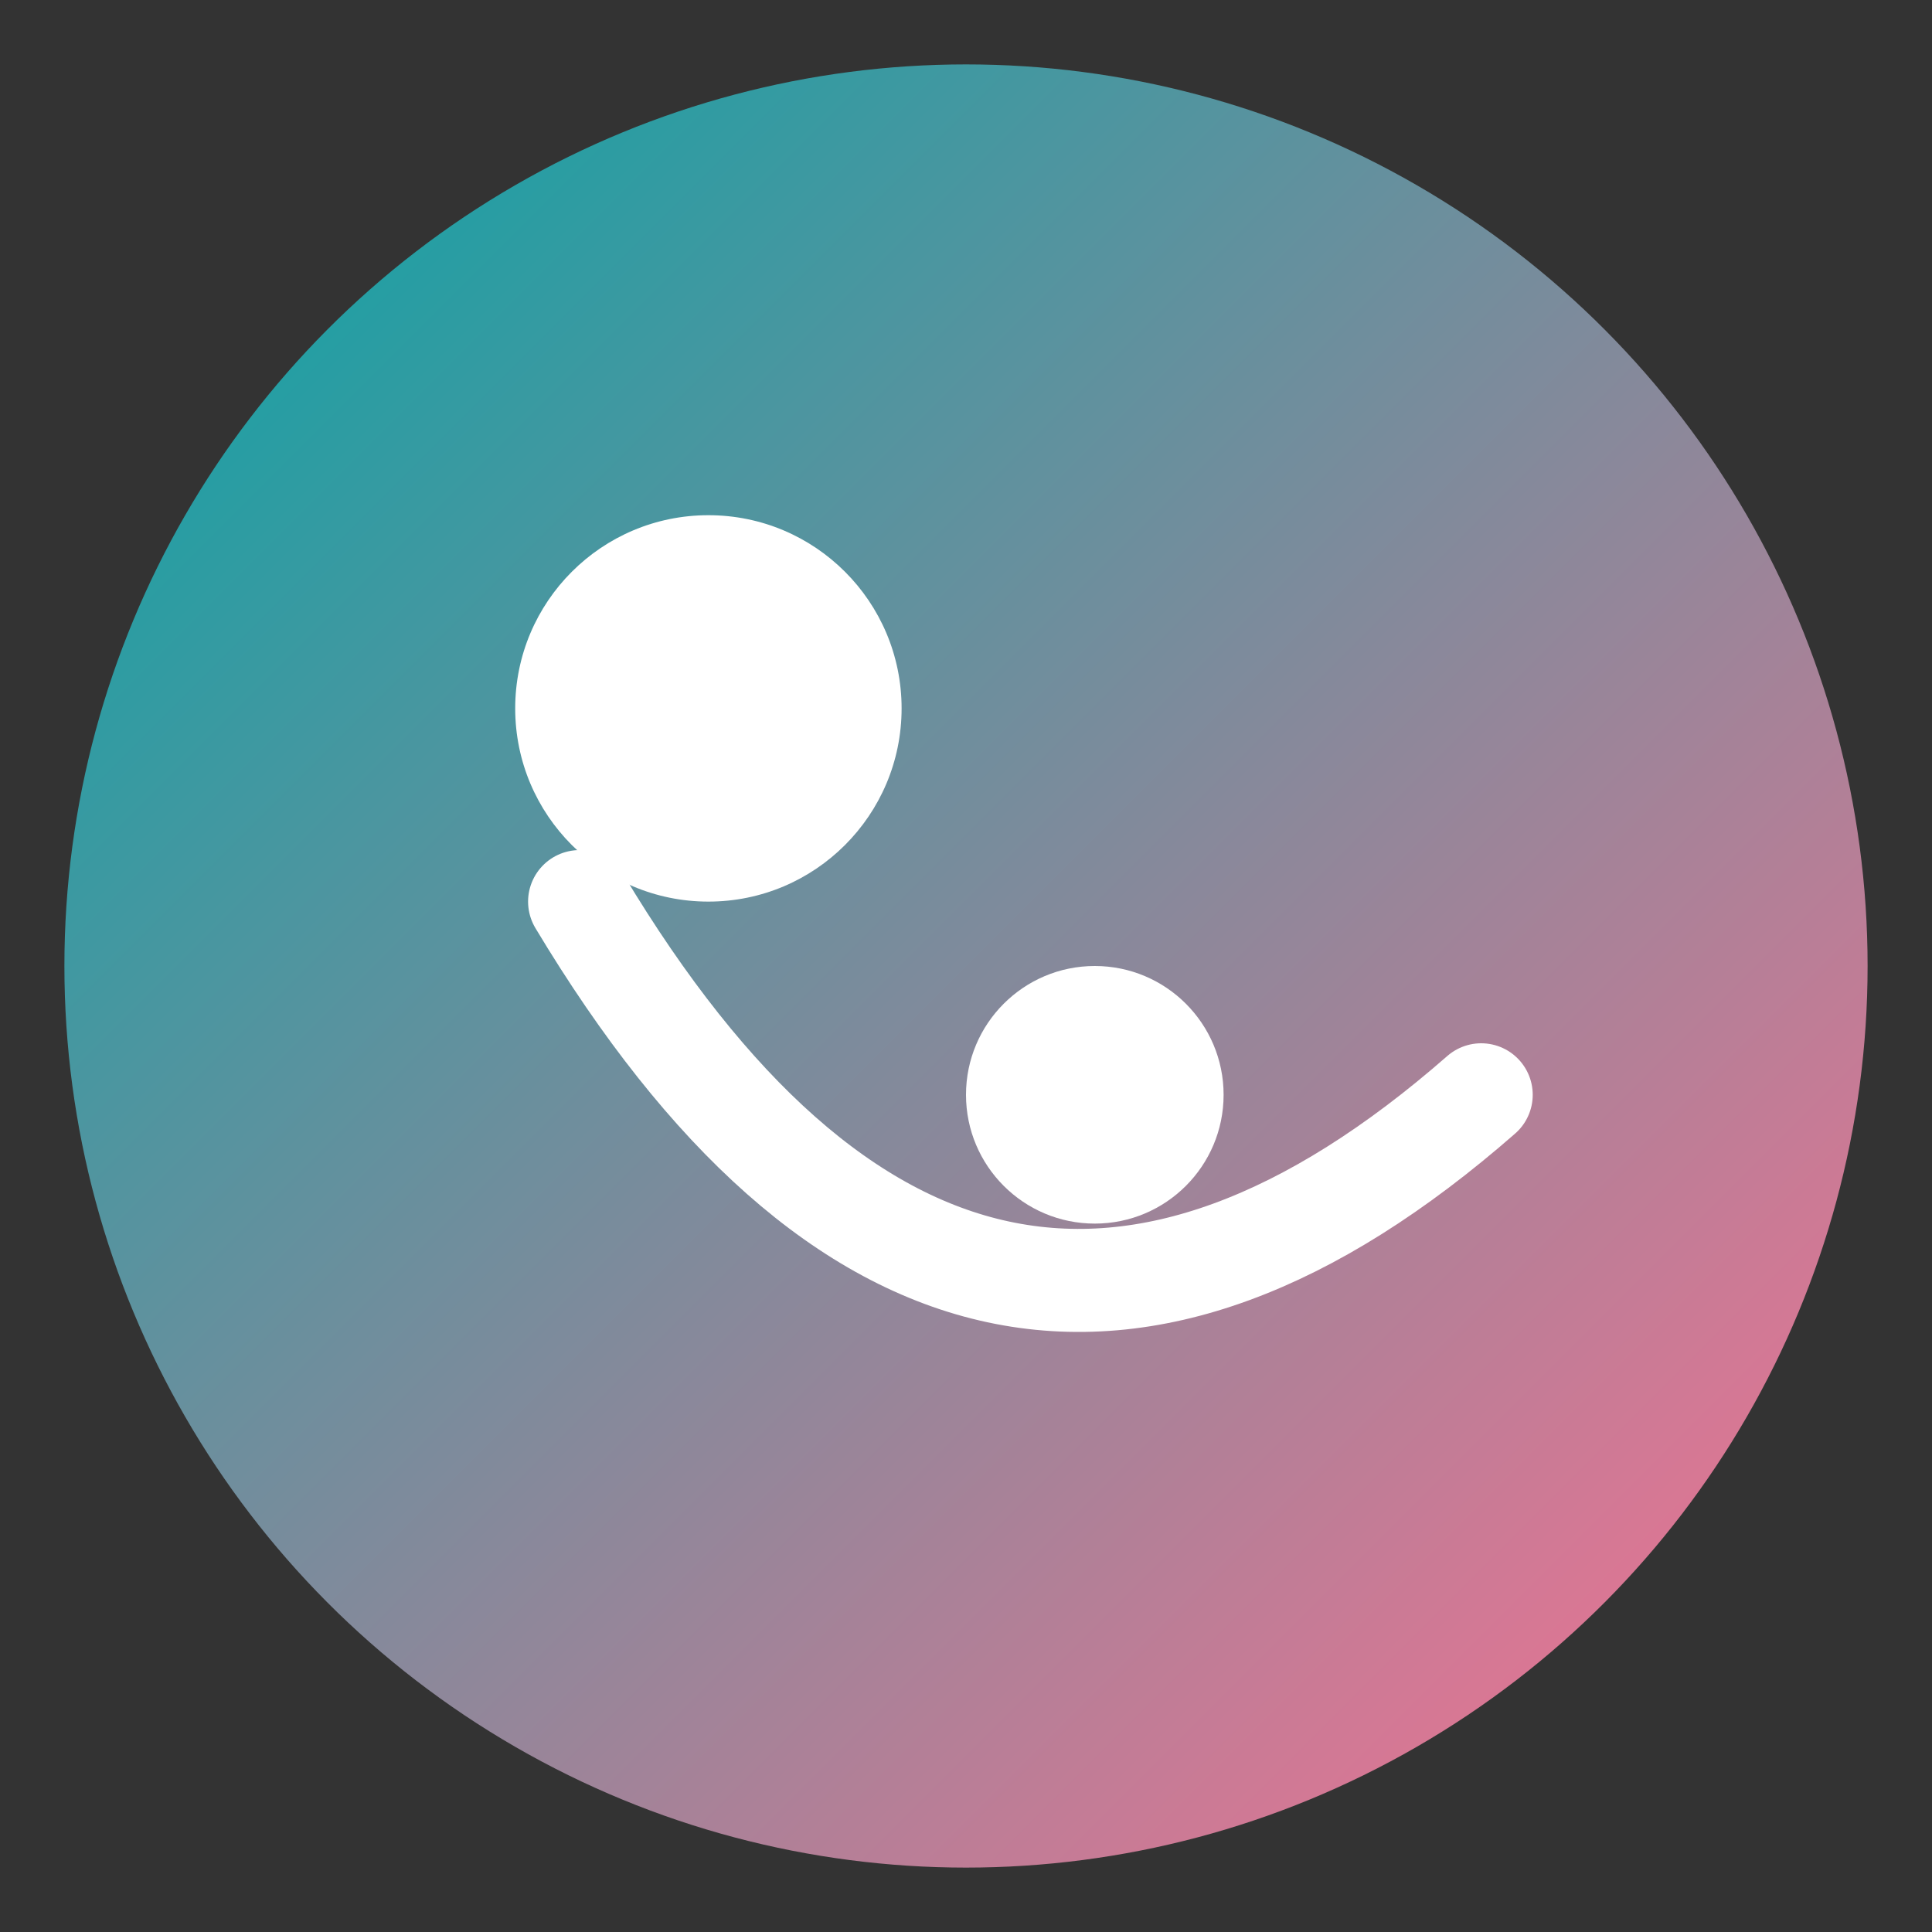 <svg xmlns="http://www.w3.org/2000/svg" viewBox="0 0 150 150">
  <rect x="0" y="0" width="150" height="150" fill="#333333" stroke="none"/>
  <defs>
    <linearGradient id="grad" x1="0" y1="0" x2="1" y2="1">
      <stop offset="0%" stop-color="#00a6a6"/>
      <stop offset="100%" stop-color="#ff6f91"/>
    </linearGradient>
  </defs>
  
  <!-- Circle background -->
  <circle cx="75" cy="75" r="70" fill="url(#grad)" />
  
  <!-- Mother head -->
  <circle cx="55" cy="55" r="15" fill="white"/>
  
  <!-- Baby head -->
  <circle cx="85" cy="85" r="10" fill="white"/>
  
  <!-- Body arc -->
  <path d="M45 70 Q75 120 115 85" stroke="white" stroke-width="8" fill="none" stroke-linecap="round"/>
</svg>
